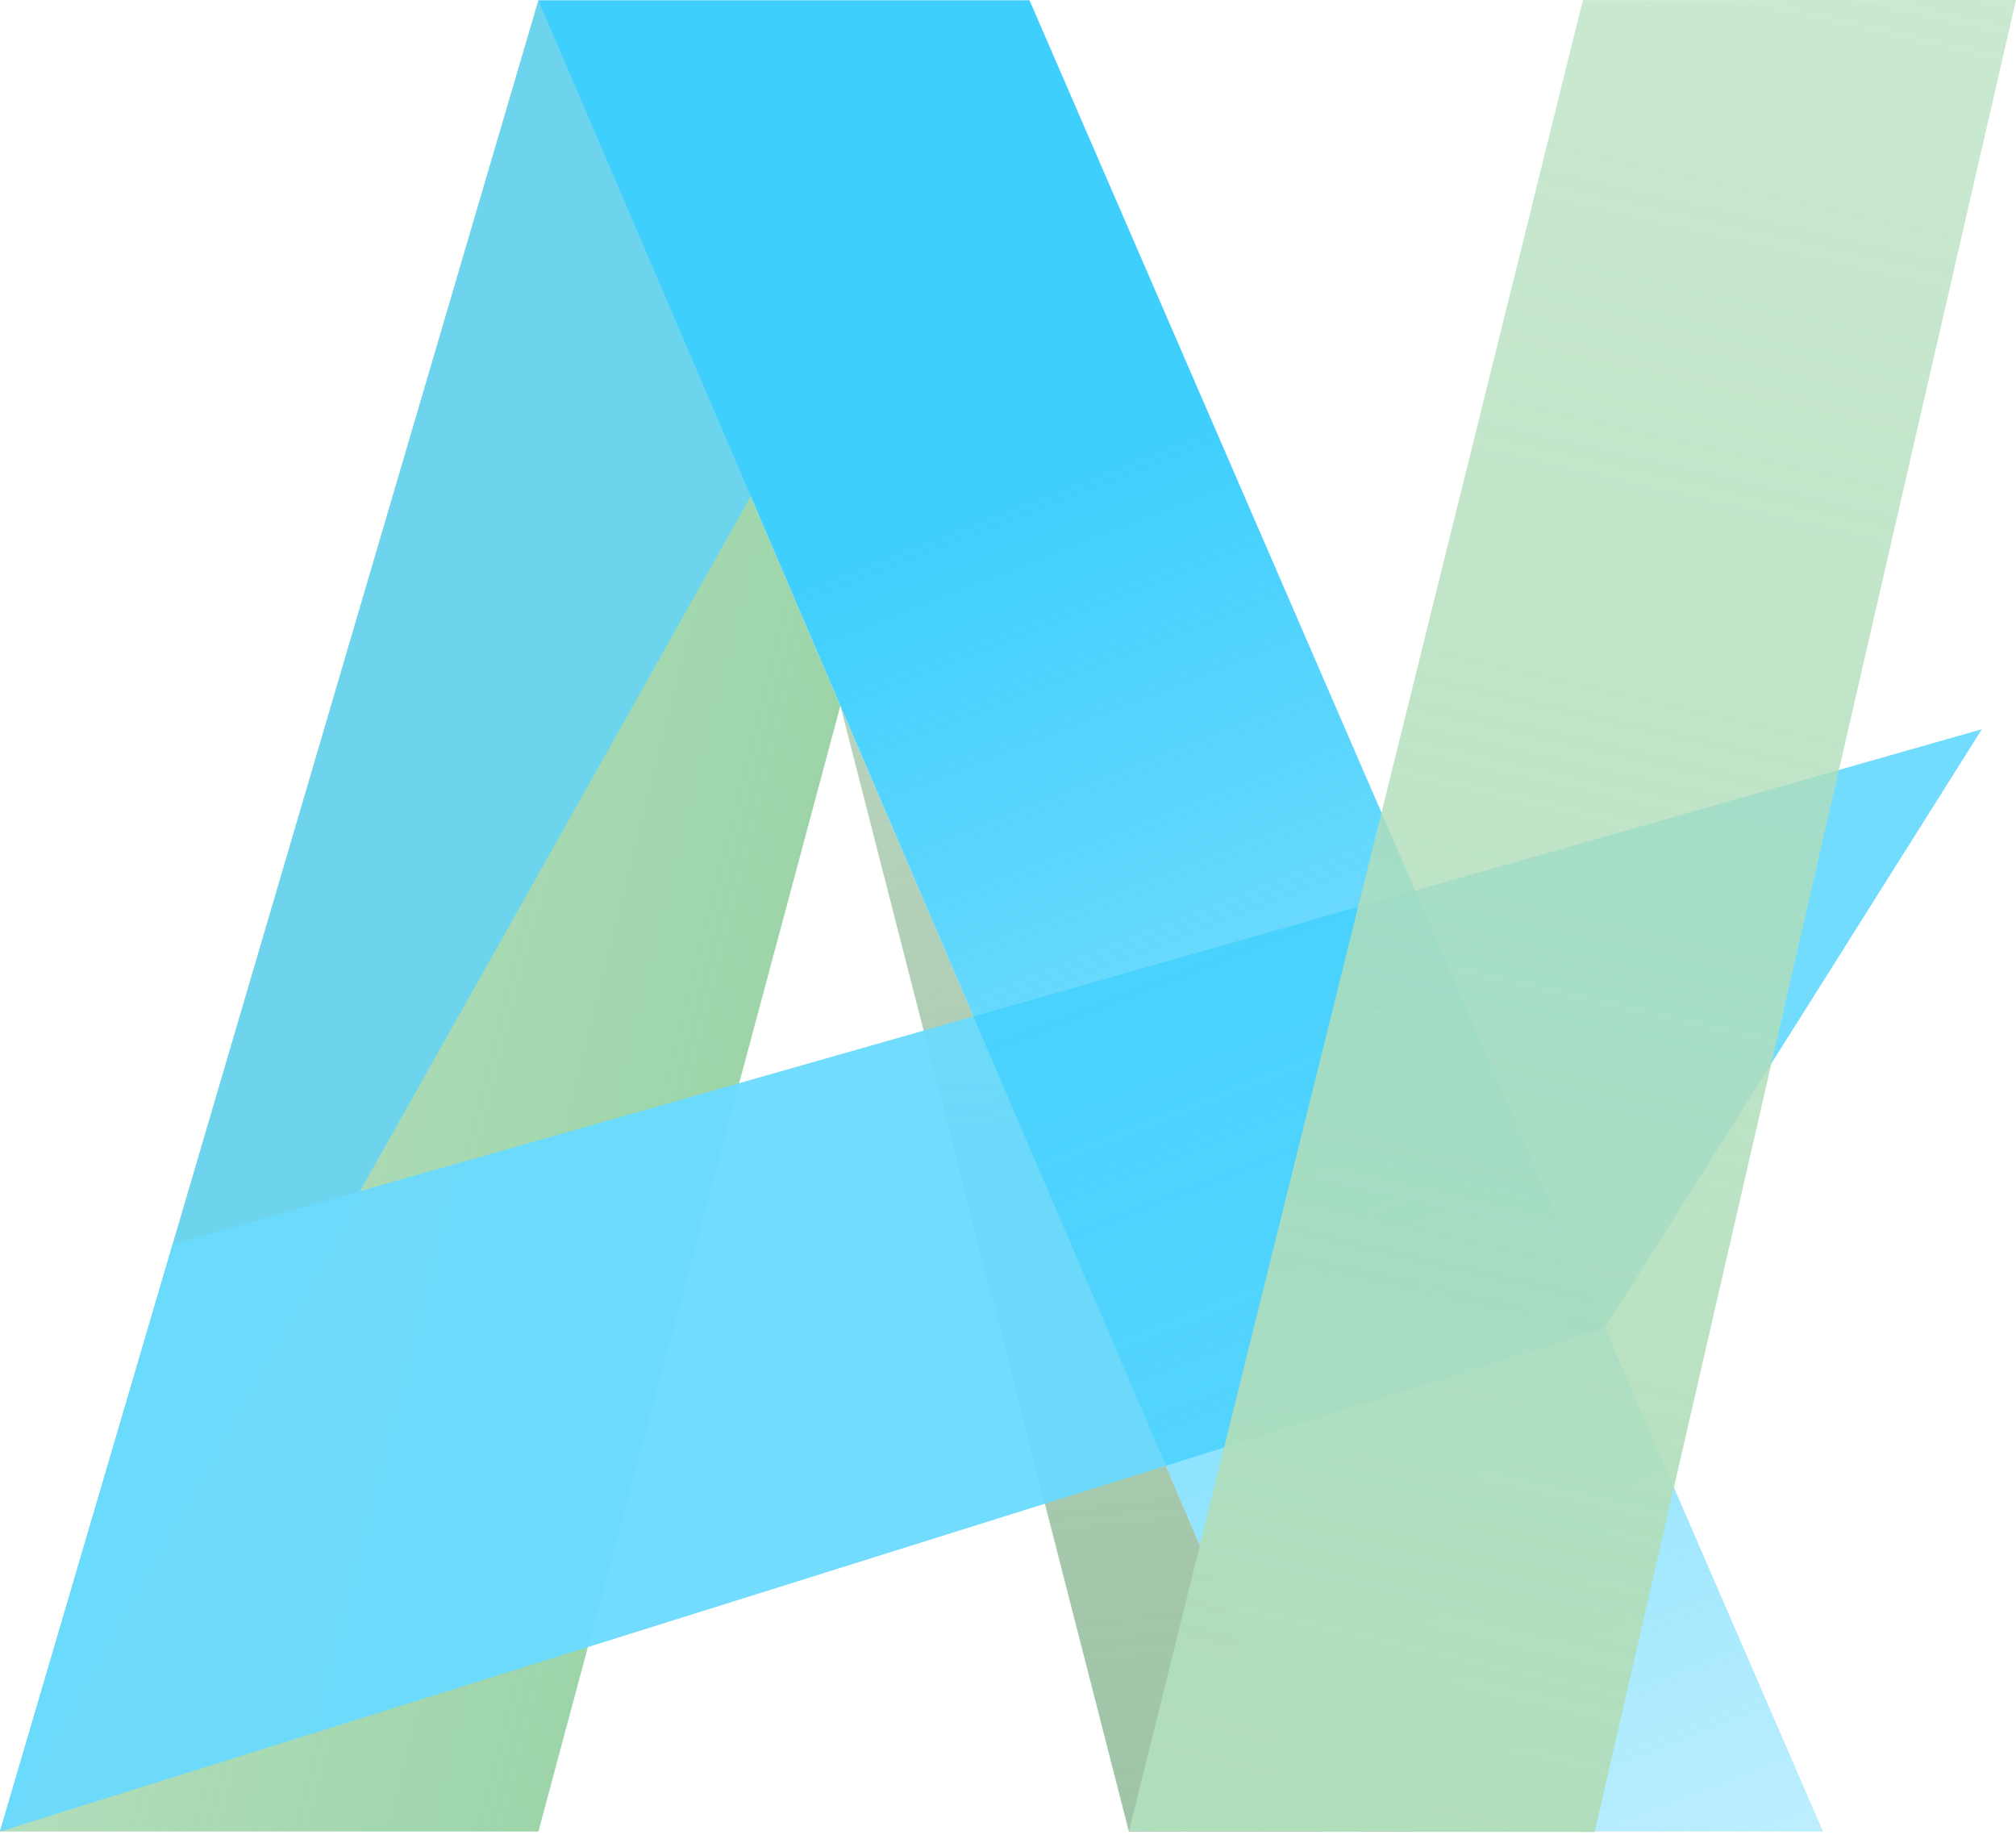 <svg width="256" height="233" viewBox="0 0 256 233" fill="none" xmlns="http://www.w3.org/2000/svg">
<path d="M167.921 232.519L106.715 89.599L143.351 232.519H167.921Z" fill="url(#paint0_linear_1_24)"/>
<path d="M68.369 0.058L20.059 164.312L0 232.519H68.369L75.182 207.125L92.462 142.724L106.715 89.599L68.369 0.058Z" fill="url(#paint1_linear_1_24)"/>
<path d="M130.739 0.058L0 232.519L68.369 0.058H130.739Z" fill="#66D3F4" fill-opacity="0.89"/>
<path d="M203.79 168.599L0 232.519L21.919 158.001L179.719 113.06L251.664 92.579L203.79 168.599Z" fill="#69DAFD" fill-opacity="0.949"/>
<path d="M68.369 0.058L106.715 89.599L125.277 132.938L146.702 182.968L167.921 232.519H231.493L201.93 164.311L181.116 116.289L130.74 0.058H68.369Z" fill="url(#paint2_linear_1_24)"/>
<path d="M201.002 0.016L143.351 232.519L202.497 232.576L256 0L201.002 0.016Z" fill="url(#paint3_linear_1_24)"/>
<defs>
<linearGradient id="paint0_linear_1_24" x1="298.318" y1="244.951" x2="261.562" y2="-94.465" gradientUnits="userSpaceOnUse">
<stop stop-color="#9AC1A2"/>
<stop offset="1" stop-color="#9AC1A2" stop-opacity="0.44"/>
</linearGradient>
<linearGradient id="paint1_linear_1_24" x1="193.385" y1="109.335" x2="-1.019" y2="60.397" gradientUnits="userSpaceOnUse">
<stop offset="0.083" stop-color="#86CB95"/>
<stop offset="1" stop-color="#86CB95" stop-opacity="0.53"/>
</linearGradient>
<linearGradient id="paint2_linear_1_24" x1="65.952" y1="4.342" x2="197.881" y2="342.64" gradientUnits="userSpaceOnUse">
<stop offset="0.213" stop-color="#3FCFFD"/>
<stop offset="0.754" stop-color="#3FCFFD" stop-opacity="0.34"/>
</linearGradient>
<linearGradient id="paint3_linear_1_24" x1="183.063" y1="255.766" x2="257.645" y2="-70.649" gradientUnits="userSpaceOnUse">
<stop stop-color="#B1DEBB"/>
<stop offset="1" stop-color="#B1DEBB" stop-opacity="0.6"/>
</linearGradient>
</defs>
</svg>
